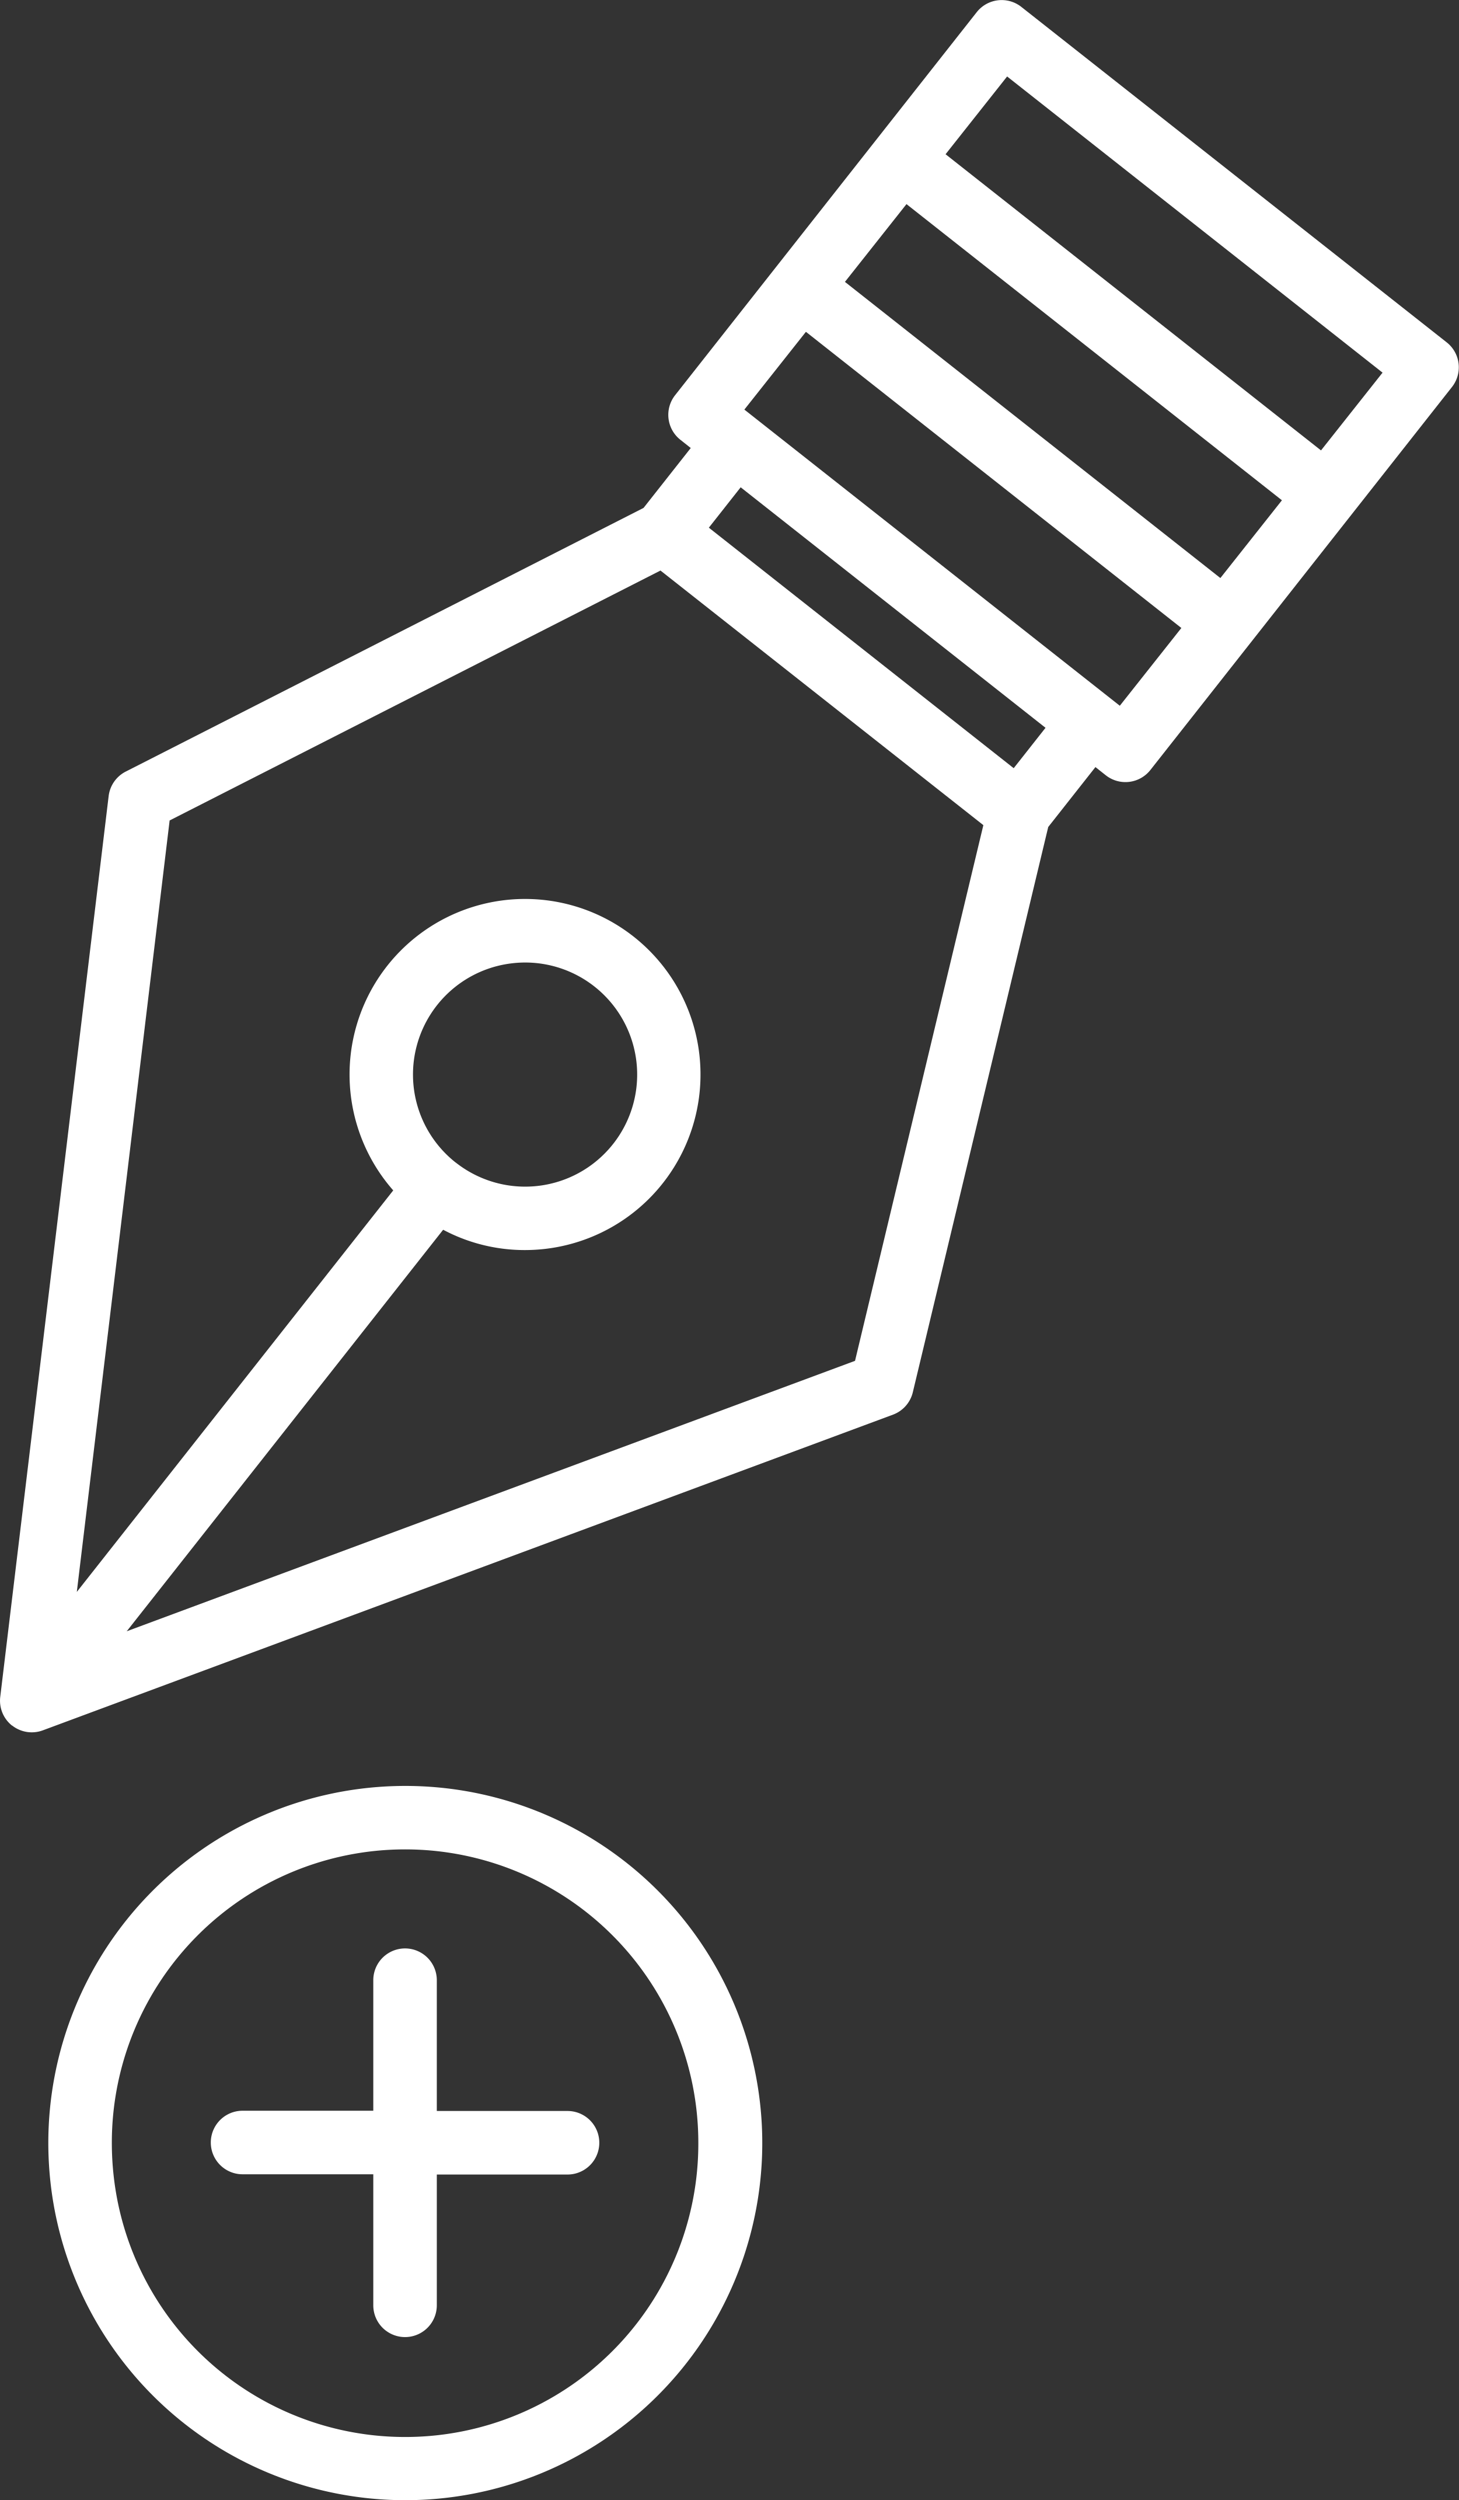 <svg xmlns="http://www.w3.org/2000/svg" width="23.705" height="40.602" viewBox="0 0 23.705 40.602"><rect x="0" y="0" width="23.705" height="40.602" fill="#333333" stroke="none"/><g transform="translate(-118.183 -20)"><path d="M118.379,48.023a.516.516,0,0,0,.5.079l13.813-5.127a.516.516,0,0,0,.322-.364l2.2-9.18.767-.973.168.133a.516.516,0,0,0,.725-.086l4.9-6.22a.516.516,0,0,0-.086-.725l-6.911-5.448a.516.516,0,0,0-.725.086l-4.9,6.22a.516.516,0,0,0,.086.725l.168.133-.767.973-8.413,4.282a.516.516,0,0,0-.278.4l-1.761,14.628a.516.516,0,0,0,.193.467Zm14.532-24.708,6.1,4.81-1,1.263-6.1-4.81Zm1.635-2.073,6.1,4.81-1,1.263-6.1-4.81Zm-3.269,4.147,6.1,4.81-1,1.263-6.1-4.81Zm3.893,6.431-.517.656L129.7,28.57l.517-.656Zm-14.231,1.505,7.975-4.059,5.246,4.135-2.085,8.7-11.833,4.392,5.141-6.521a2.821,2.821,0,0,0,1.325.33,2.9,2.9,0,0,0,.341-.02,2.851,2.851,0,1,0-2.477-.949l-5.141,6.521Zm4.648,5.556a1.819,1.819,0,0,1,.913-3.236,1.851,1.851,0,0,1,.217-.013,1.82,1.82,0,1,1-1.13,3.248Z" fill="#fff"/><path d="M127.31,363a5.88,5.88,0,0,0,.044.718,5.8,5.8,0,1,0-.044-.718Zm10.561,0a4.764,4.764,0,0,1-9.493.591,4.841,4.841,0,0,1-.036-.591,4.764,4.764,0,1,1,9.529,0Z" transform="translate(-8.342 -308.2)" fill="#fff"/><path d="M160.649,388.416v2.124h-2.124a.516.516,0,1,0,0,1.032h2.124V393.7a.516.516,0,0,0,1.032,0v-2.124h2.124a.516.516,0,1,0,0-1.032h-2.124v-2.124a.516.516,0,1,0-1.032,0Z" transform="translate(-36.401 -336.26)" fill="#fff"/></g></svg>